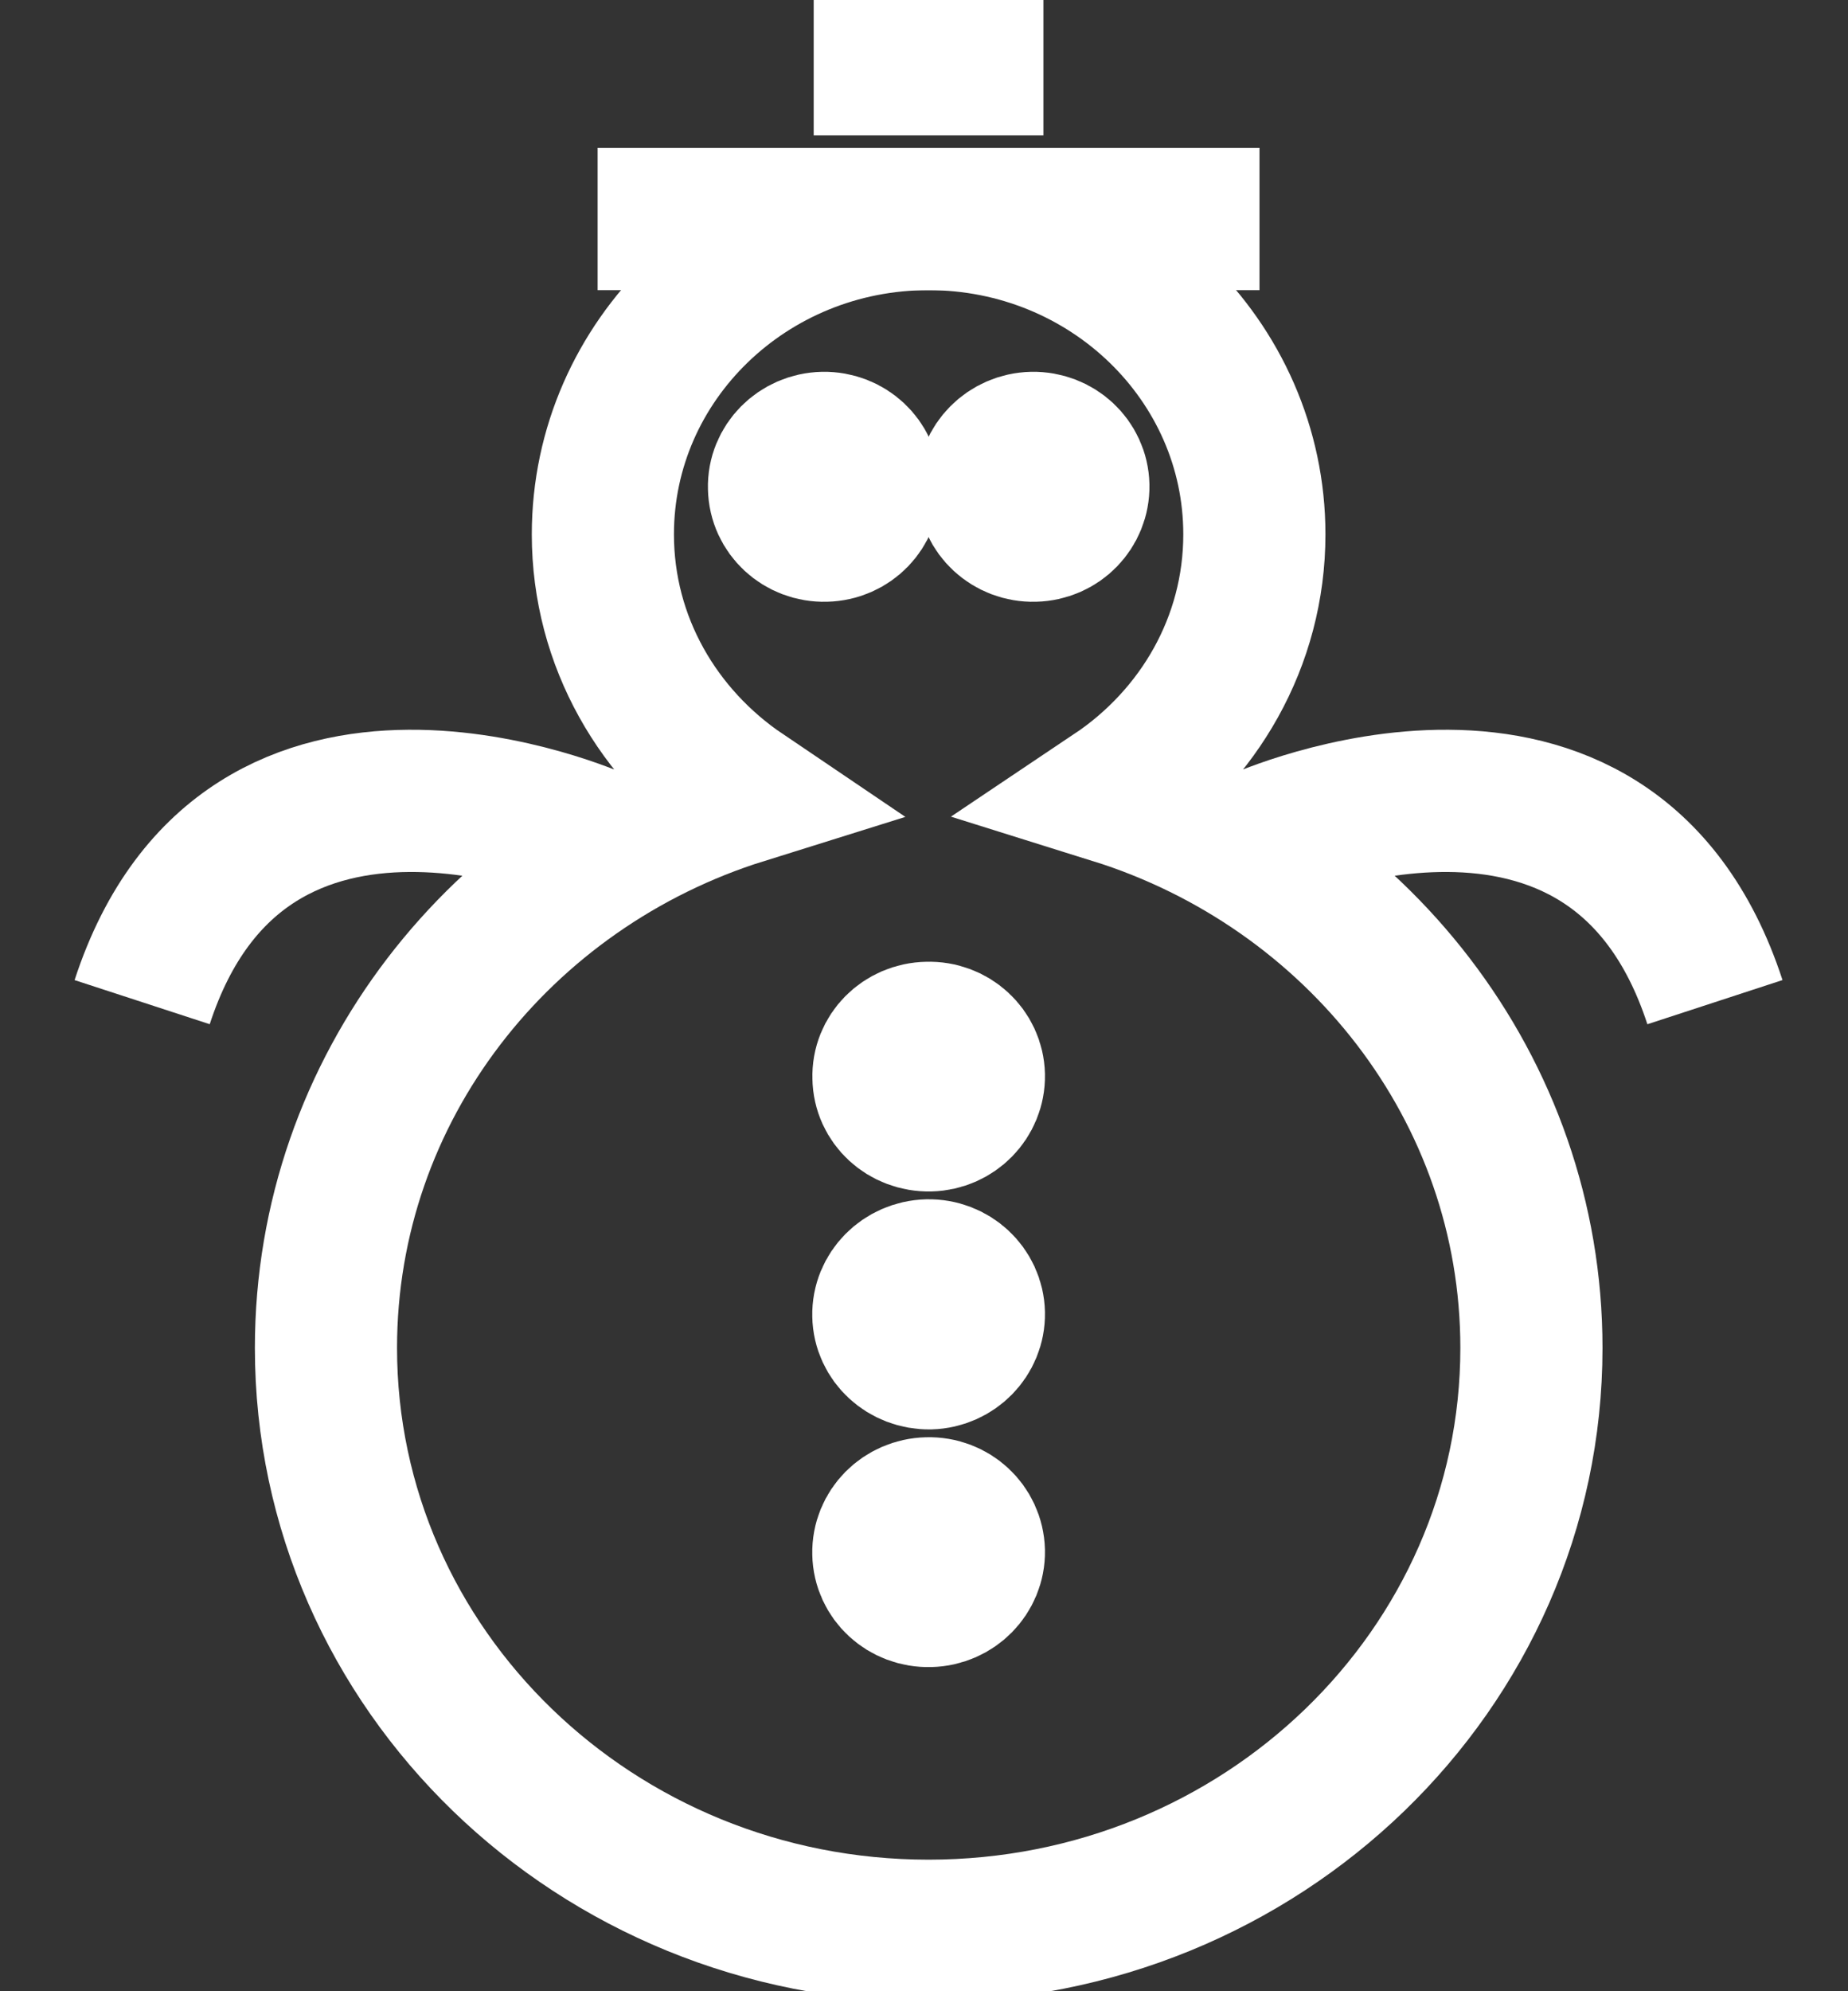 <svg width="13" height="14" viewBox="0 0 13 14" fill="none" xmlns="http://www.w3.org/2000/svg">
<rect x="0" y="0" width="13" height="14" fill="#333333" stroke="none"/>
<path d="M6.115 3.415C6.118 3.585 5.983 3.727 5.806 3.731C5.629 3.736 5.483 3.601 5.48 3.429C5.475 3.26 5.615 3.118 5.792 3.114C5.968 3.111 6.11 3.245 6.115 3.415Z" fill="white" stroke="white" strokeWidth="0.2"/>
<path d="M7.586 3.415C7.589 3.585 7.453 3.727 7.276 3.731C7.1 3.736 6.953 3.601 6.95 3.429C6.947 3.26 7.087 3.118 7.263 3.114C7.439 3.111 7.582 3.245 7.586 3.415Z" fill="white" stroke="white" strokeWidth="0.2"/>
<path d="M6.851 7.561C6.854 7.732 6.715 7.873 6.541 7.877C6.362 7.881 6.217 7.747 6.215 7.576C6.209 7.405 6.349 7.265 6.525 7.262C6.702 7.256 6.847 7.391 6.851 7.561Z" fill="white" stroke="white" strokeWidth="0.2"/>
<path d="M6.851 9.234C6.854 9.404 6.715 9.545 6.541 9.55C6.363 9.553 6.217 9.419 6.214 9.248C6.21 9.078 6.35 8.937 6.526 8.932C6.702 8.928 6.847 9.063 6.851 9.234Z" fill="white" stroke="white" strokeWidth="0.2"/>
<path d="M6.851 10.906C6.854 11.076 6.715 11.217 6.54 11.221C6.362 11.226 6.217 11.092 6.214 10.921C6.21 10.749 6.35 10.609 6.526 10.605C6.702 10.6 6.846 10.734 6.851 10.906Z" fill="white" stroke="white" strokeWidth="0.2"/>
<path d="M7.835 5.576C8.432 5.176 8.824 4.512 8.824 3.757C8.824 2.533 7.797 1.54 6.532 1.54C5.266 1.54 4.241 2.533 4.241 3.757C4.241 4.512 4.633 5.174 5.228 5.576C3.525 6.108 2.293 7.652 2.293 9.477C2.293 11.739 4.191 13.575 6.532 13.575C8.873 13.575 10.773 11.739 10.773 9.477C10.773 7.652 9.537 6.108 7.835 5.576Z" stroke="white" strokeWidth="0.7" strokeMiterlimit="10" strokeLinejoin="round"/>
<path d="M4.204 1.54H8.86" stroke="white" strokeWidth="0.7" strokeMiterlimit="10" strokeLinecap="round" strokeLinejoin="round"/>
<path d="M5.724 0.452H7.34" stroke="white" strokeWidth="0.7" strokeMiterlimit="10" strokeLinecap="round" strokeLinejoin="round"/>
<path d="M4.204 5.903C4.204 5.903 1.734 4.796 1 7.046" stroke="white" strokeWidth="0.7" strokeMiterlimit="10" strokeLinecap="round" strokeLinejoin="round"/>
<path d="M8.86 5.903C8.86 5.903 11.329 4.796 12.064 7.046" stroke="white" strokeWidth="0.7" strokeMiterlimit="10" strokeLinecap="round" strokeLinejoin="round"/>
</svg>
